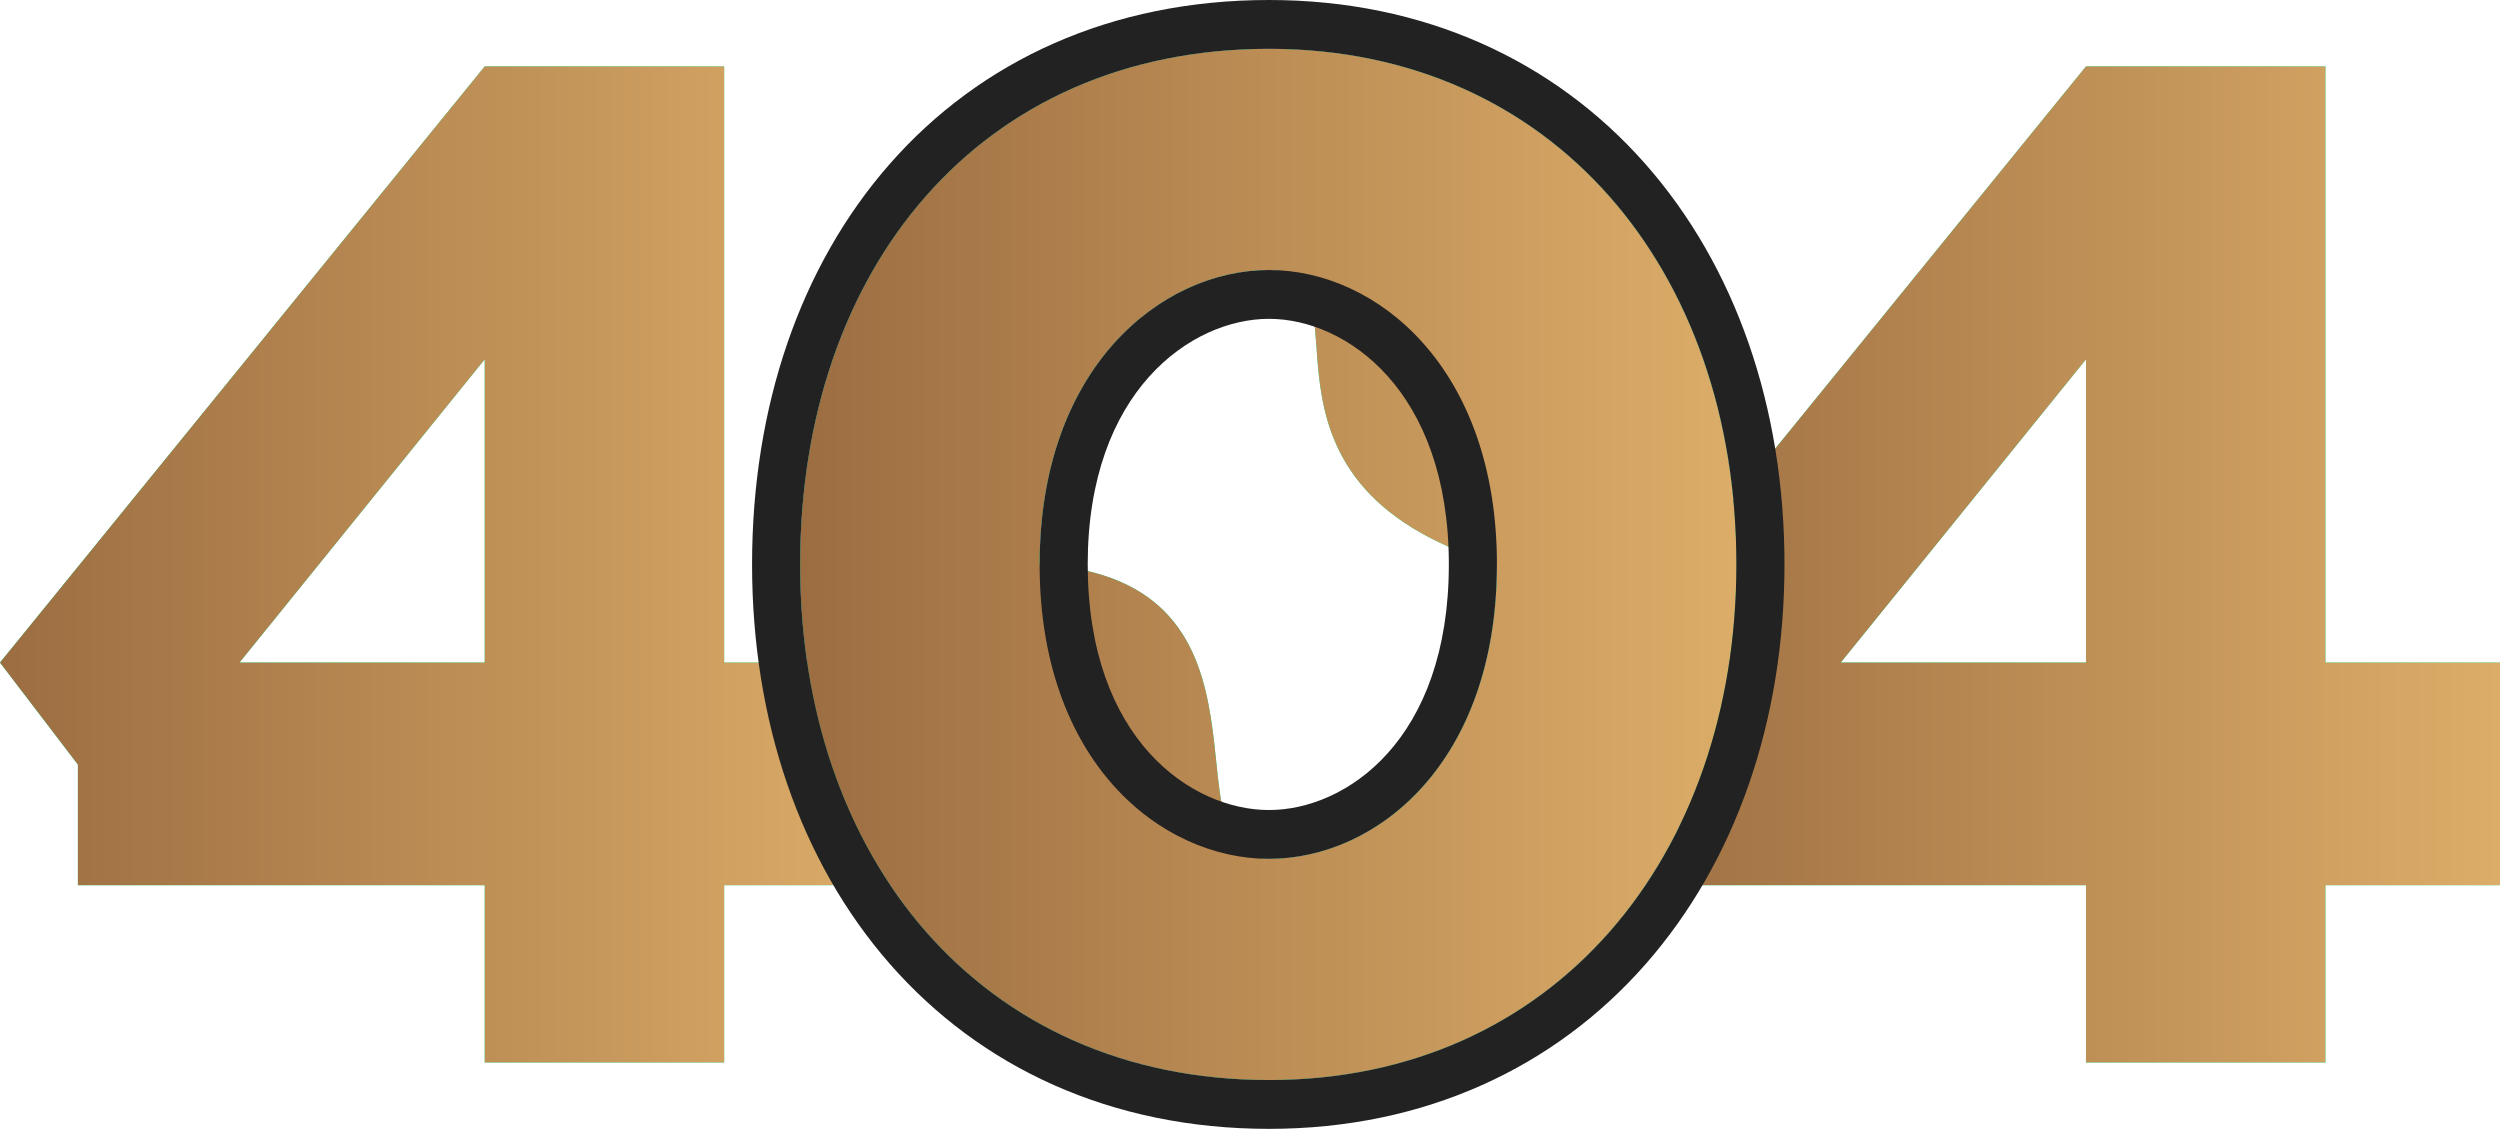 <svg width="454" height="205" viewBox="0 0 454 205" fill="none" xmlns="http://www.w3.org/2000/svg">
<path d="M131.511 12.059H88.023L0 120.322L14.147 138.853V160.754H88.023V192.941H131.511V160.754H163.209V120.322H131.511V12.059ZM88.023 65.259V120.322H43.488L88.023 65.259Z" fill="#03FFA4"/>
<path d="M131.511 12.059H88.023L0 120.322L14.147 138.853V160.754H88.023V192.941H131.511V160.754H163.209V120.322H131.511V12.059ZM88.023 65.259V120.322H43.488L88.023 65.259Z" fill="url(#paint0_linear)"/>
<path d="M422.302 12.059H378.814L290.791 120.322L304.938 138.853V160.754H378.814V192.941H422.302V160.754H454V120.322H422.302V12.059ZM378.814 65.259V120.322H334.279L378.814 65.259Z" fill="#03FFA4"/>
<path d="M422.302 12.059H378.814L290.791 120.322L304.938 138.853V160.754H378.814V192.941H422.302V160.754H454V120.322H422.302V12.059ZM378.814 65.259V120.322H334.279L378.814 65.259Z" fill="url(#paint1_linear)"/>
<path d="M315.329 102.5C315.329 155.435 282.321 196.133 230.45 196.133C177.793 196.133 145.309 155.435 145.309 102.5C145.309 49.033 177.793 8.867 230.45 8.867C282.059 8.867 315.329 49.033 315.329 102.5ZM271.842 102.5C221.804 87.427 250.098 49.033 230.45 49.033C210.802 49.033 188.796 66.856 188.796 102.5C235.776 105.16 210.802 155.967 230.45 155.967C250.098 155.967 271.842 138.41 271.842 102.5Z" fill="#03FFA4"/>
<path d="M315.329 102.5C315.329 155.435 282.321 196.133 230.45 196.133C177.793 196.133 145.309 155.435 145.309 102.5C145.309 49.033 177.793 8.867 230.45 8.867C282.059 8.867 315.329 49.033 315.329 102.5ZM271.842 102.5C221.804 87.427 250.098 49.033 230.45 49.033C210.802 49.033 188.796 66.856 188.796 102.5C235.776 105.16 210.802 155.967 230.45 155.967C250.098 155.967 271.842 138.41 271.842 102.5Z" fill="url(#paint2_linear)"/>
<path fill-rule="evenodd" clip-rule="evenodd" d="M298.861 175.066C282.41 193.811 258.788 205 230.45 205C201.751 205 178.048 193.834 161.607 175.059C145.261 156.391 136.576 130.776 136.576 102.5C136.576 73.975 145.252 48.346 161.619 29.729C178.078 11.006 201.787 0 230.45 0C258.63 0 282.25 11.035 298.745 29.714C315.158 48.302 324.062 73.921 324.062 102.5C324.062 130.812 315.225 156.419 298.861 175.066ZM263.109 102.5C263.109 70.843 244.426 57.9 230.45 57.9C216.41 57.9 197.529 70.916 197.529 102.5C197.529 134.318 216.381 147.1 230.45 147.1C244.455 147.1 263.109 134.39 263.109 102.5ZM230.45 196.133C282.321 196.133 315.329 155.435 315.329 102.5C315.329 49.033 282.059 8.867 230.45 8.867C177.793 8.867 145.309 49.033 145.309 102.5C145.309 155.435 177.793 196.133 230.45 196.133ZM230.45 49.033C250.098 49.033 271.842 66.856 271.842 102.5C271.842 138.41 250.098 155.967 230.45 155.967C210.802 155.967 188.796 138.41 188.796 102.5C188.796 66.856 210.802 49.033 230.45 49.033Z" fill="#222222"/>
<defs>
<linearGradient id="paint0_linear" x1="0" y1="99.916" x2="163.209" y2="99.916" gradientUnits="userSpaceOnUse">
<stop stop-color="#9C6D41"/>
<stop offset="1" stop-color="#DCAD68"/>
</linearGradient>
<linearGradient id="paint1_linear" x1="290.791" y1="99.916" x2="454" y2="99.916" gradientUnits="userSpaceOnUse">
<stop stop-color="#9C6D41"/>
<stop offset="1" stop-color="#DCAD68"/>
</linearGradient>
<linearGradient id="paint2_linear" x1="145.309" y1="99.825" x2="315.329" y2="99.825" gradientUnits="userSpaceOnUse">
<stop stop-color="#9C6D41"/>
<stop offset="1" stop-color="#DCAD68"/>
</linearGradient>
</defs>
</svg>
